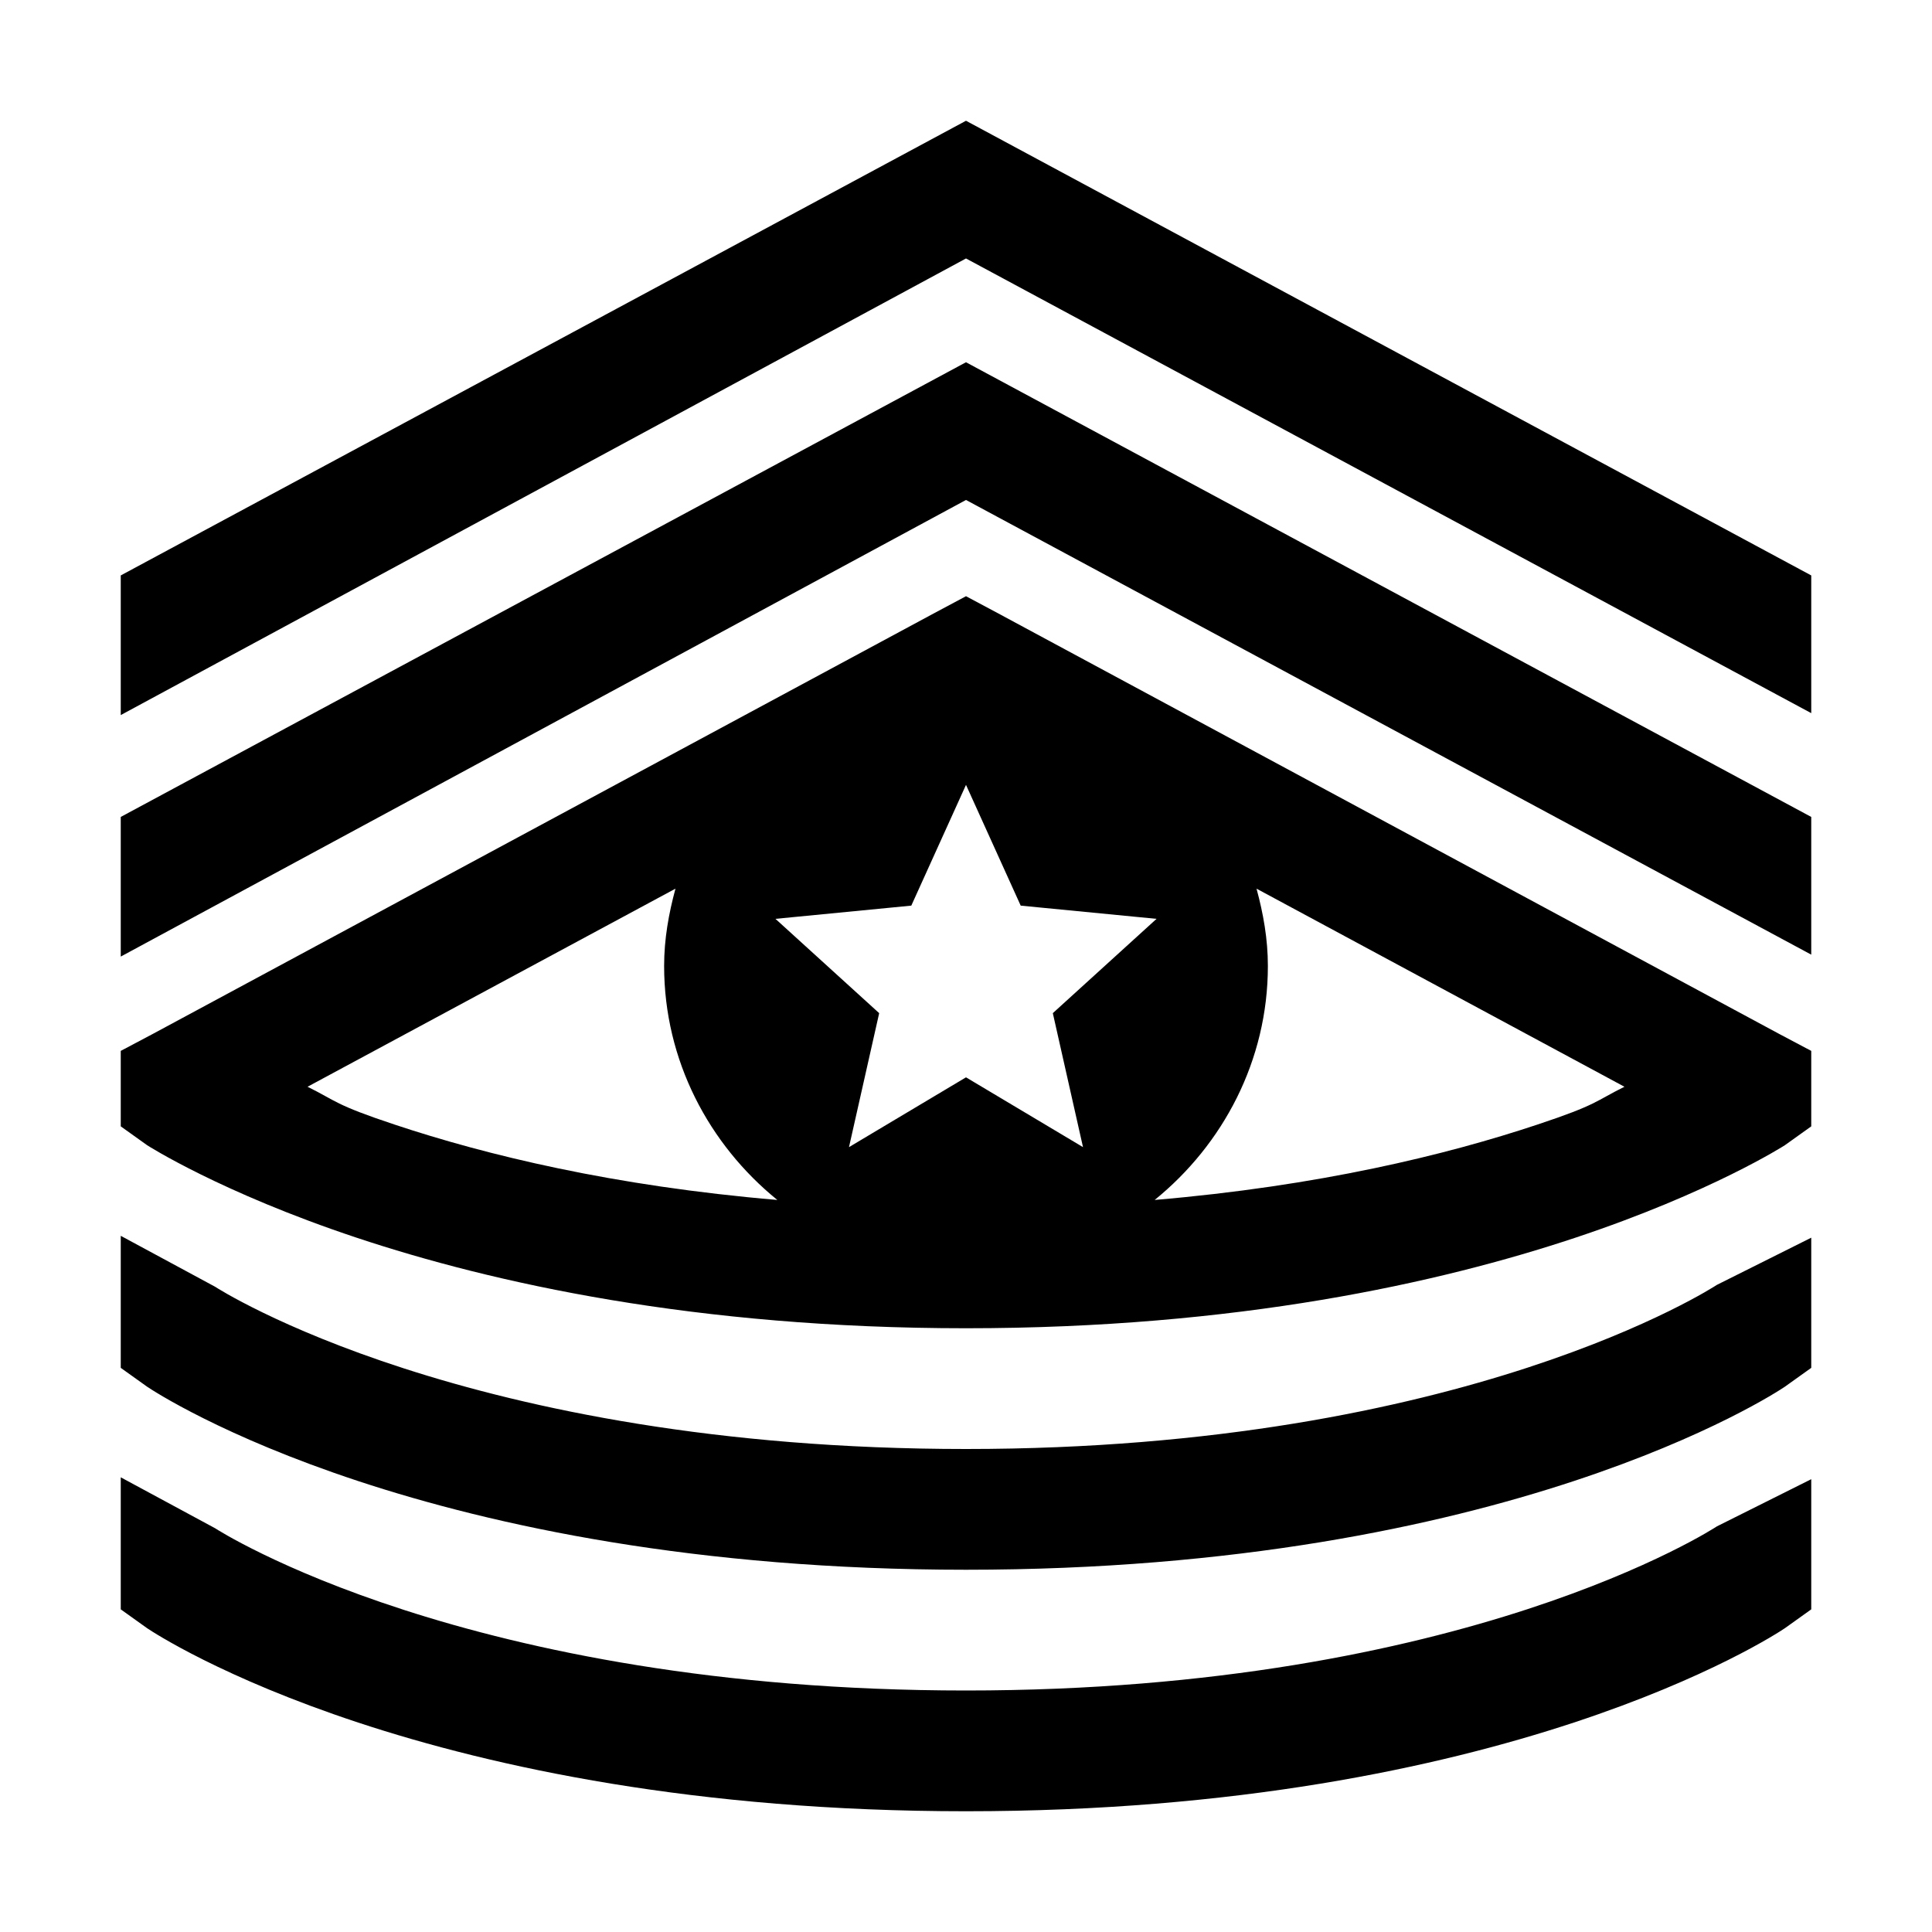 <?xml version="1.0" encoding="utf-8"?>
<svg xmlns="http://www.w3.org/2000/svg" viewBox="0 0 32 32" fill="#000000"><path style="text-indent:0;text-align:start;line-height:normal;text-transform:none;block-progression:tb;-inkscape-font-specification:Sans" d="M 16 2 L 2 9.531 L 2 11.844 L 16 4.281 L 30 11.812 L 30 9.531 L 16 2 z M 16 6 L 2 13.531 L 2 15.844 L 16 8.281 L 30 15.812 L 30 13.531 L 16 6 z M 16 9.875 L 15.531 10.125 L 2.531 17.125 L 2 17.406 L 2 18 L 2 18.125 L 2 18.656 L 2.438 18.969 C 2.438 18.969 3.653 19.75 5.906 20.5 C 8.159 21.25 11.518 22 16 22 C 20.482 22 23.841 21.25 26.094 20.5 C 28.347 19.75 29.562 18.969 29.562 18.969 L 30 18.656 L 30 18.125 L 30 18 L 30 17.406 L 29.469 17.125 L 16.469 10.125 L 16 9.875 z M 16 13 L 16.906 15 L 19.156 15.219 L 17.438 16.781 L 17.938 19 L 16 17.844 L 14.062 19 L 14.562 16.781 L 12.844 15.219 L 15.094 15 L 16 13 z M 11.188 14.719 C 11.076 15.132 11 15.552 11 16 C 11 17.566 11.744 18.958 12.875 19.875 C 10.158 19.644 8.053 19.132 6.531 18.625 C 5.536 18.294 5.581 18.241 5.094 18 L 11.188 14.719 z M 20.812 14.719 L 26.906 18 C 26.419 18.241 26.464 18.294 25.469 18.625 C 23.947 19.132 21.842 19.644 19.125 19.875 C 20.256 18.958 21 17.566 21 16 C 21 15.552 20.924 15.132 20.812 14.719 z M 2 20.469 L 2 22.656 L 2.438 22.969 C 2.622 23.093 7.052 26 16 26 C 24.948 26 29.378 23.093 29.562 22.969 L 30 22.656 L 30 22 L 30 20.5 L 28.438 21.281 C 28.396 21.308 24.277 24 16 24 C 7.723 24 3.6 21.337 3.562 21.312 L 2 20.469 z M 2 24.469 L 2 26.656 L 2.438 26.969 C 2.622 27.093 7.052 30 16 30 C 24.948 30 29.378 27.093 29.562 26.969 L 30 26.656 L 30 26 L 30 24.5 L 28.438 25.281 C 28.396 25.308 24.277 28 16 28 C 7.723 28 3.6 25.337 3.562 25.312 L 2 24.469 z" overflow="visible" font-family="Sans" fill="#000000"/></svg>
